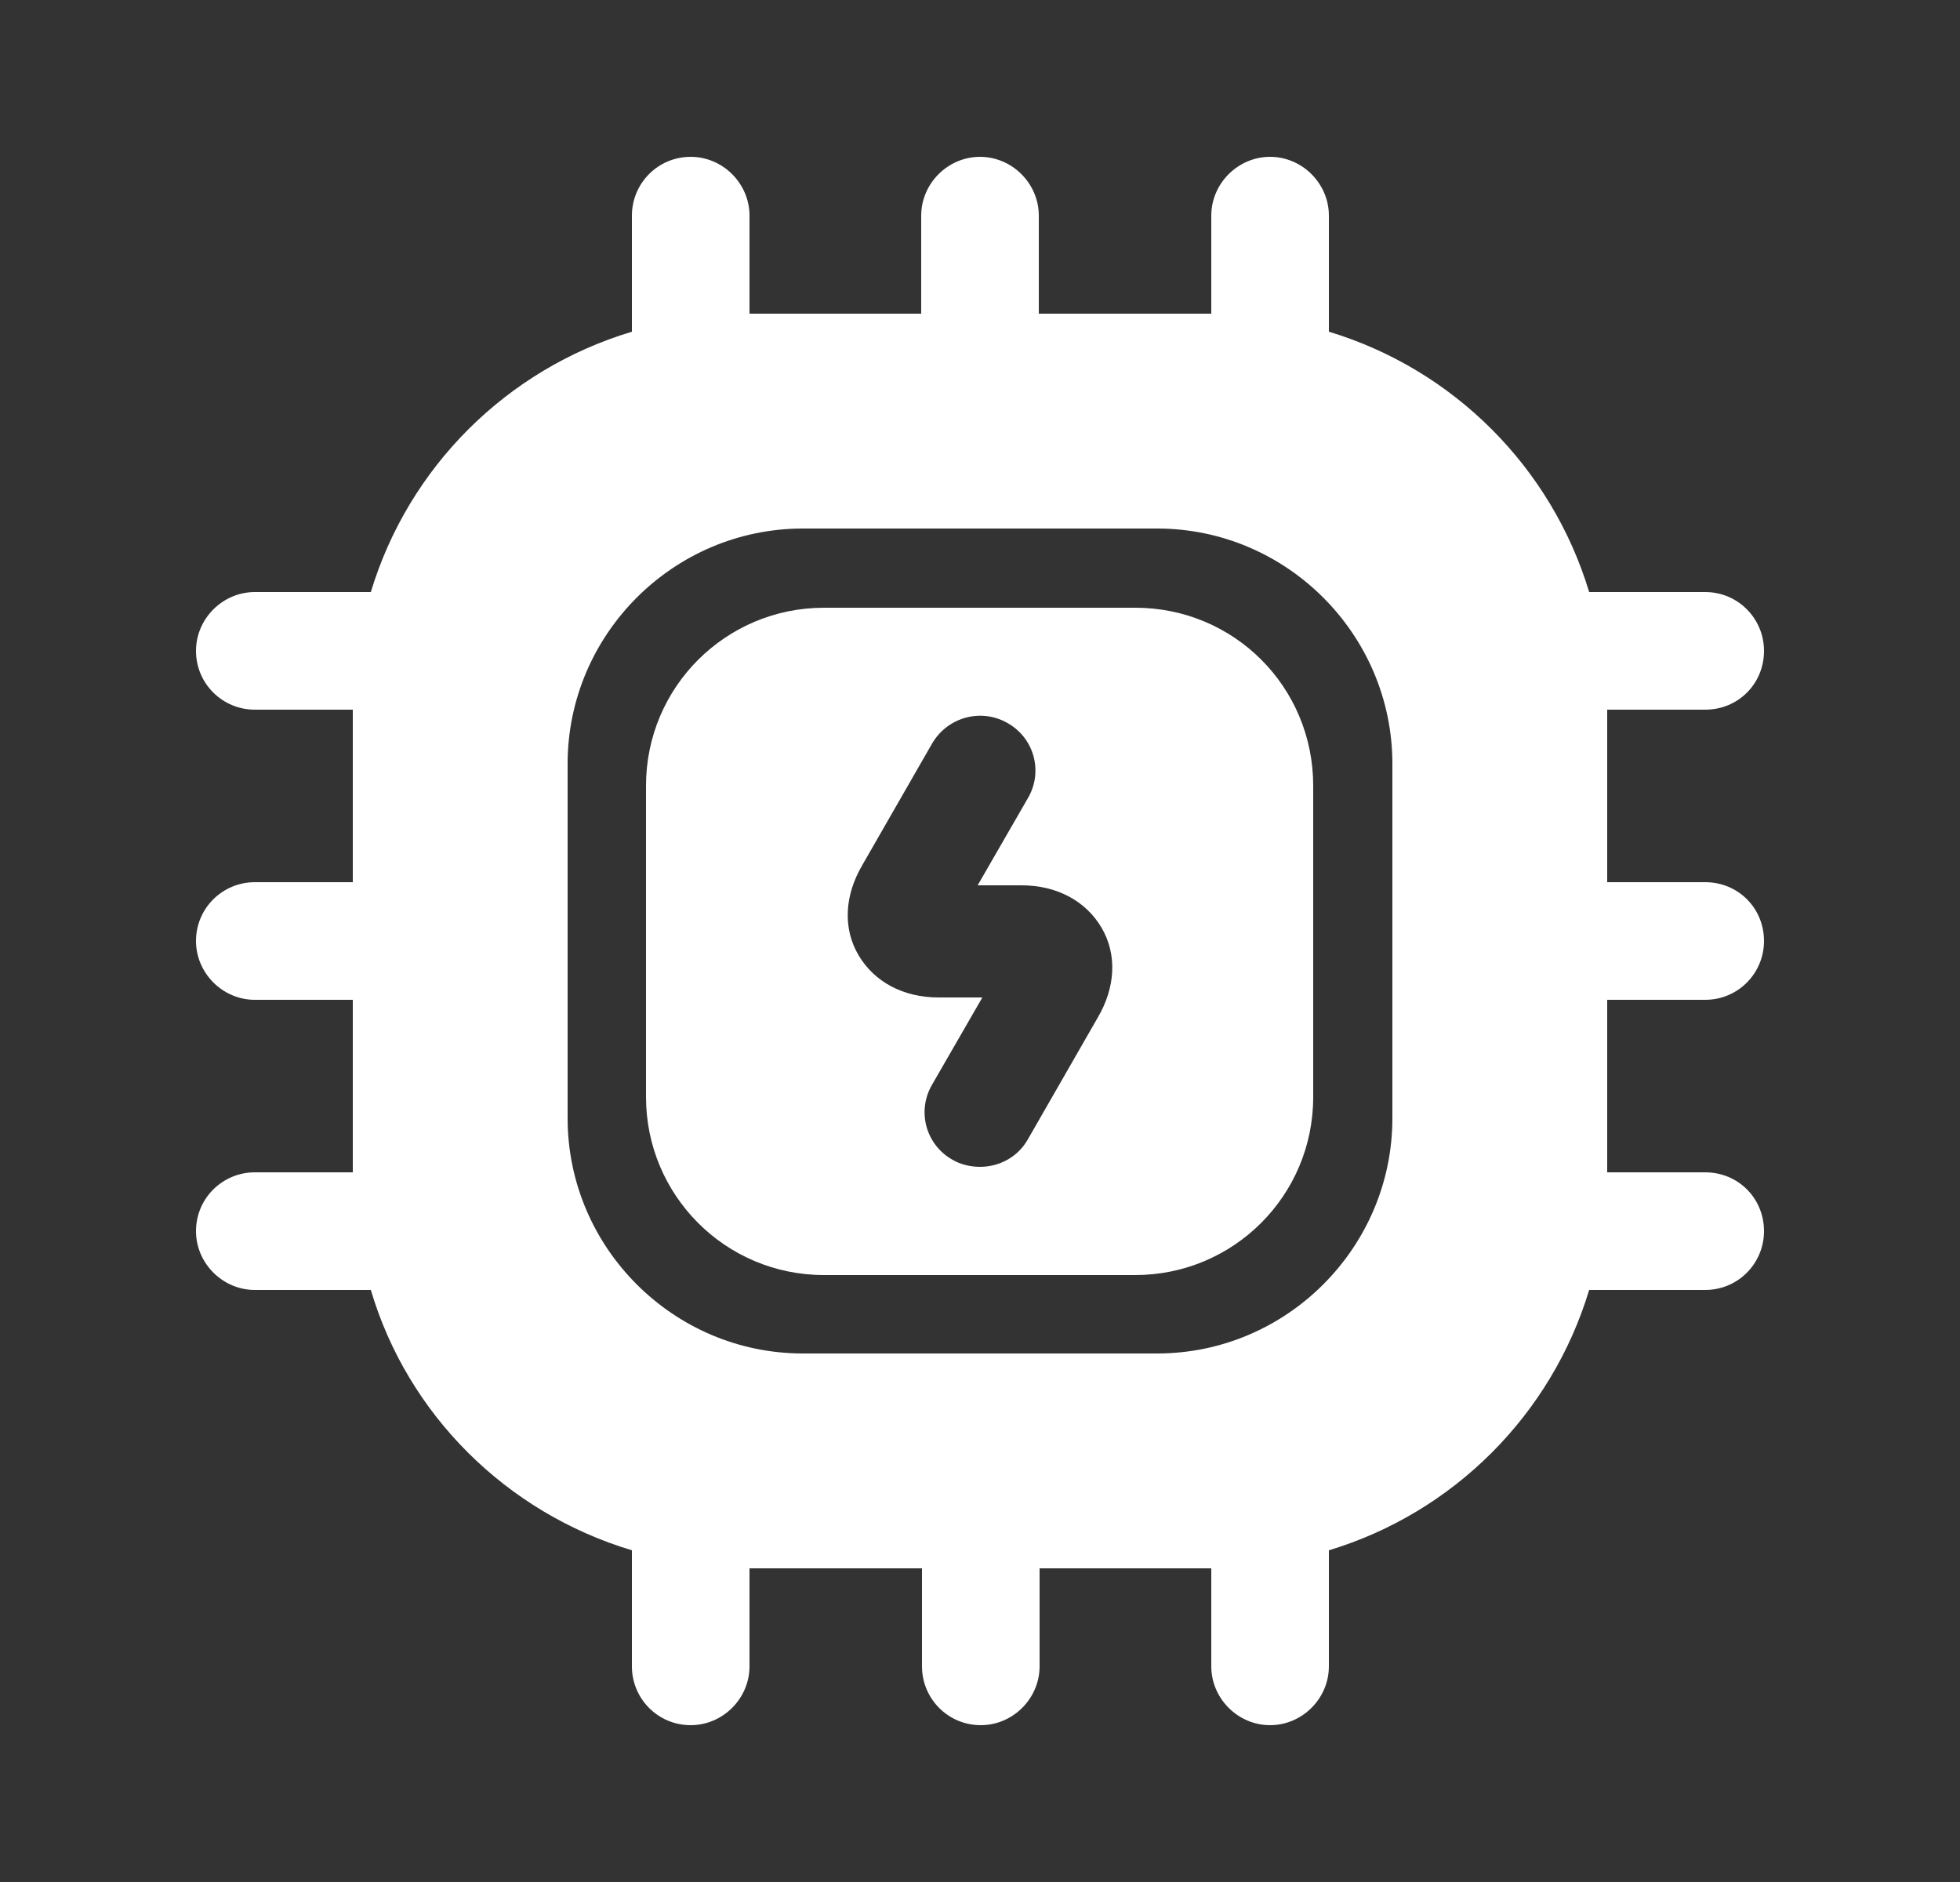 <svg width="25" height="24" viewBox="0 0 25 24" fill="none" xmlns="http://www.w3.org/2000/svg">
<rect x="0" y="0" width="25" height="24" fill="#333333" stroke="none"/>
<path d="M14.48 7.75H10.51C9.26 7.75 8.24 8.76 8.24 10.02V13.99C8.24 15.24 9.25 16.26 10.51 16.26H14.48C15.73 16.26 16.75 15.25 16.75 13.99V10.02C16.75 8.76 15.74 7.75 14.48 7.75ZM14 12.98L13.11 14.53C12.98 14.76 12.74 14.88 12.5 14.88C12.38 14.88 12.25 14.85 12.15 14.79C11.81 14.6 11.69 14.17 11.89 13.83L12.53 12.72H11.97C11.52 12.72 11.15 12.52 10.95 12.18C10.75 11.84 10.77 11.42 11 11.03L11.89 9.48C12.09 9.14 12.52 9.03 12.85 9.22C13.19 9.41 13.31 9.84 13.11 10.18L12.47 11.29H13.03C13.48 11.29 13.85 11.49 14.05 11.83C14.25 12.17 14.23 12.59 14 12.98Z" fill="white"/>
<path d="M21.75 12.75C22.17 12.75 22.5 12.41 22.5 12C22.5 11.58 22.17 11.25 21.75 11.25H20.5V9.05H21.75C22.17 9.05 22.5 8.72 22.5 8.3C22.5 7.89 22.17 7.55 21.75 7.55H20.27C19.79 5.96 18.54 4.71 16.95 4.23V2.75C16.95 2.34 16.61 2 16.2 2C15.79 2 15.45 2.34 15.45 2.75V4H13.25V2.75C13.25 2.34 12.91 2 12.5 2C12.09 2 11.75 2.34 11.75 2.75V4H9.56V2.75C9.56 2.34 9.22 2 8.81 2C8.39 2 8.06 2.34 8.06 2.75V4.23C6.46 4.71 5.21 5.96 4.73 7.55H3.25C2.84 7.55 2.5 7.89 2.5 8.3C2.5 8.72 2.84 9.05 3.25 9.05H4.5V11.25H3.25C2.84 11.25 2.5 11.58 2.5 12C2.5 12.41 2.84 12.75 3.25 12.75H4.5V14.95H3.25C2.84 14.95 2.5 15.28 2.5 15.7C2.5 16.11 2.84 16.45 3.25 16.45H4.73C5.2 18.04 6.46 19.29 8.06 19.77V21.25C8.06 21.66 8.39 22 8.81 22C9.22 22 9.56 21.66 9.56 21.25V20H11.76V21.25C11.76 21.66 12.09 22 12.51 22C12.92 22 13.26 21.66 13.26 21.25V20H15.45V21.25C15.45 21.66 15.79 22 16.2 22C16.61 22 16.95 21.66 16.95 21.25V19.77C18.54 19.29 19.79 18.04 20.27 16.45H21.75C22.17 16.45 22.5 16.11 22.5 15.7C22.5 15.28 22.17 14.95 21.75 14.95H20.5V12.75H21.75ZM17.76 14.26C17.76 15.91 16.41 17.26 14.76 17.26H10.24C8.59 17.26 7.24 15.91 7.24 14.26V9.74C7.24 8.09 8.59 6.74 10.24 6.74H14.76C16.41 6.74 17.76 8.09 17.76 9.74V14.26Z" fill="white"/>
</svg>
